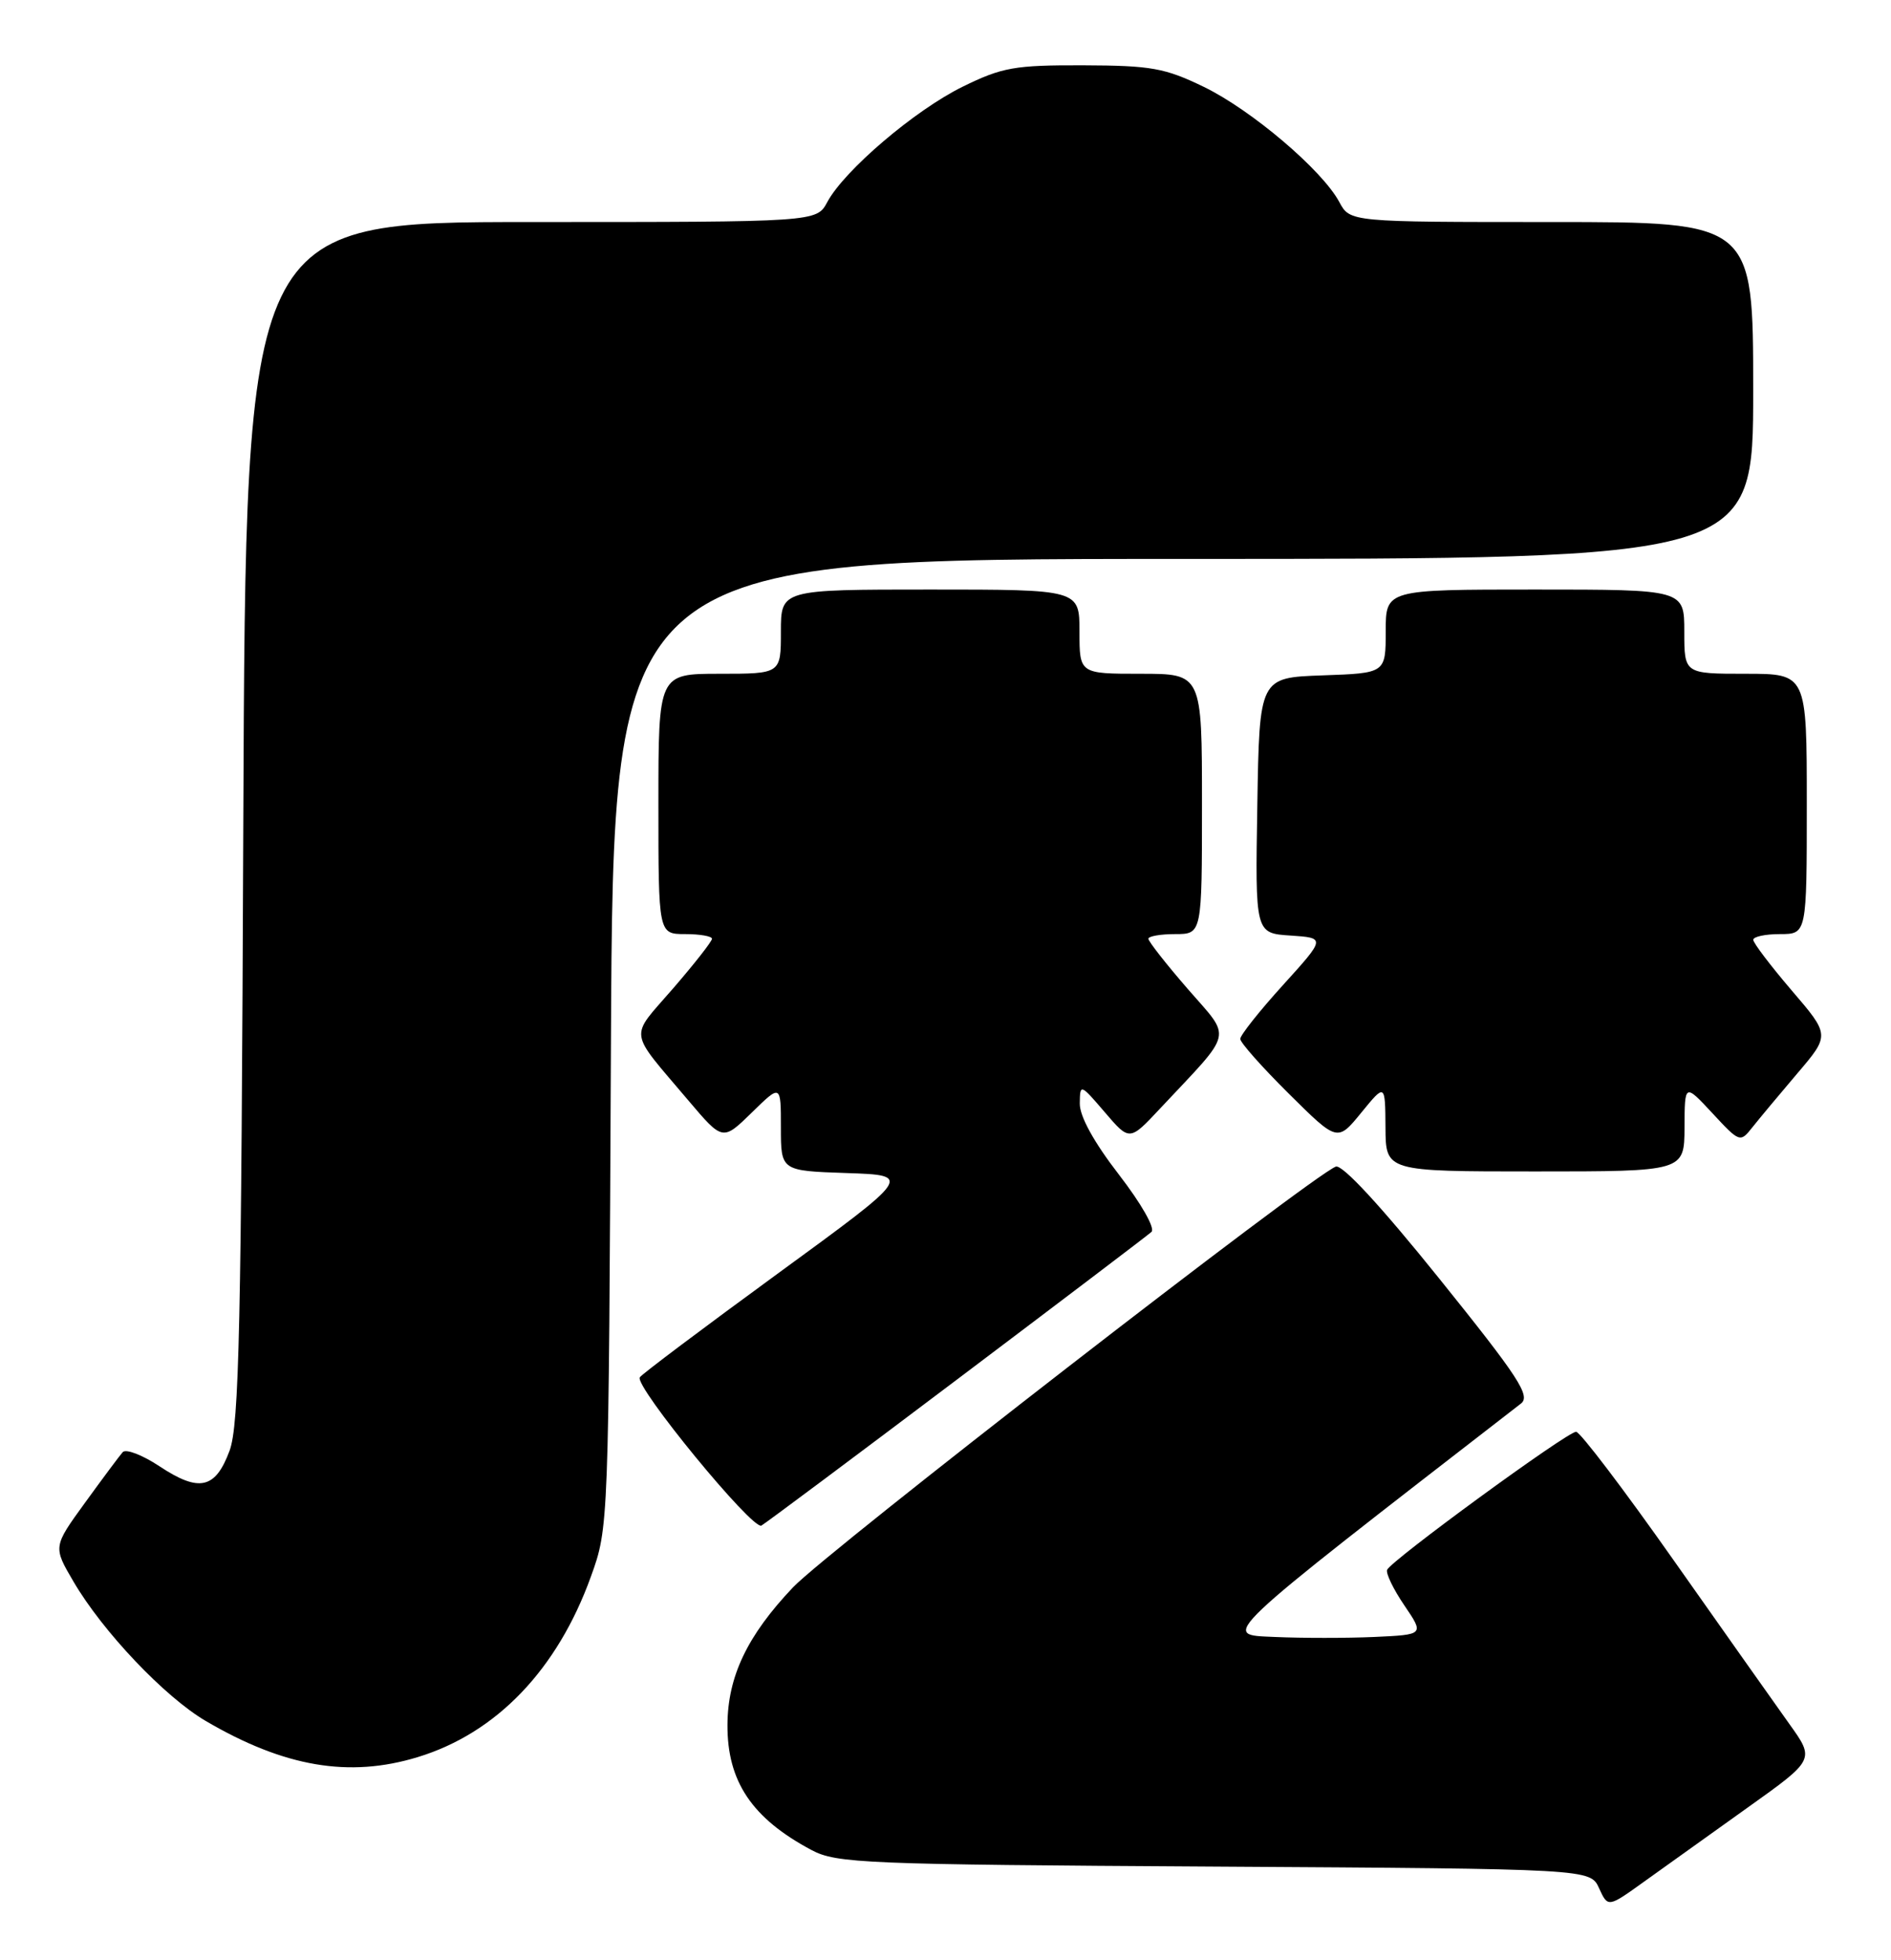 <?xml version="1.0" encoding="UTF-8" standalone="no"?>
<!DOCTYPE svg PUBLIC "-//W3C//DTD SVG 1.1//EN" "http://www.w3.org/Graphics/SVG/1.1/DTD/svg11.dtd" >
<svg xmlns="http://www.w3.org/2000/svg" xmlns:xlink="http://www.w3.org/1999/xlink" version="1.1" viewBox="0 0 247 256">
 <g >
 <path fill="currentColor"
d=" M 228.28 236.08 C 237.06 229.82 237.06 229.82 233.72 225.16 C 231.89 222.60 225.08 212.96 218.59 203.75 C 212.11 194.54 206.38 187.00 205.87 187.00 C 204.70 187.00 181.61 203.87 181.18 205.04 C 181.01 205.52 182.03 207.62 183.45 209.70 C 186.03 213.50 186.03 213.50 179.52 213.80 C 175.93 213.96 170.06 213.96 166.48 213.80 C 159.49 213.48 158.49 214.43 198.66 183.32 C 199.96 182.32 198.38 179.90 188.00 167.00 C 180.36 157.50 175.32 152.05 174.48 152.37 C 171.31 153.58 108.05 202.62 103.59 207.31 C 97.60 213.62 95.05 218.97 95.02 225.30 C 94.99 232.67 98.22 237.49 106.00 241.63 C 109.26 243.37 112.91 243.52 158.61 243.79 C 207.72 244.09 207.72 244.09 208.87 246.62 C 210.03 249.15 210.03 249.15 214.76 245.75 C 217.37 243.88 223.45 239.53 228.28 236.08 Z  M 54.57 229.49 C 64.84 226.36 72.80 218.07 77.18 205.92 C 79.50 199.50 79.50 199.50 79.80 136.25 C 80.10 73.00 80.10 73.00 154.55 73.00 C 229.00 73.00 229.00 73.00 229.00 51.00 C 229.00 29.00 229.00 29.00 202.67 29.00 C 176.34 29.00 176.34 29.00 174.94 26.39 C 172.71 22.22 163.48 14.38 157.25 11.35 C 152.15 8.88 150.37 8.56 141.50 8.53 C 132.52 8.50 130.91 8.79 125.75 11.32 C 119.50 14.39 110.28 22.25 108.06 26.39 C 106.66 29.00 106.66 29.00 69.38 29.00 C 32.10 29.00 32.10 29.00 31.78 107.25 C 31.52 173.41 31.24 186.12 29.98 189.49 C 28.13 194.47 26.01 194.94 20.82 191.50 C 18.60 190.03 16.44 189.20 16.03 189.66 C 15.62 190.12 13.41 193.09 11.11 196.26 C 6.93 202.02 6.93 202.02 9.60 206.57 C 13.43 213.11 21.52 221.63 26.87 224.77 C 37.14 230.79 45.60 232.23 54.57 229.49 Z  M 125.00 180.18 C 138.47 170.02 149.91 161.35 150.40 160.90 C 150.92 160.44 149.08 157.21 146.15 153.41 C 142.88 149.18 141.01 145.78 141.04 144.12 C 141.07 141.52 141.11 141.54 144.31 145.27 C 147.54 149.05 147.54 149.05 151.54 144.77 C 161.26 134.40 160.93 135.84 155.14 129.16 C 152.31 125.90 150.00 122.95 150.00 122.61 C 150.00 122.28 151.57 122.00 153.50 122.00 C 157.00 122.00 157.00 122.00 157.00 105.00 C 157.00 88.00 157.00 88.00 149.00 88.00 C 141.00 88.00 141.00 88.00 141.00 82.50 C 141.00 77.00 141.00 77.00 121.50 77.00 C 102.00 77.00 102.00 77.00 102.00 82.50 C 102.00 88.00 102.00 88.00 94.00 88.00 C 86.00 88.00 86.00 88.00 86.00 105.00 C 86.00 122.00 86.00 122.00 89.50 122.00 C 91.42 122.00 93.00 122.28 93.00 122.61 C 93.00 122.95 90.70 125.88 87.89 129.13 C 82.16 135.75 81.96 134.32 89.94 143.76 C 94.40 149.02 94.40 149.02 98.20 145.31 C 102.00 141.59 102.00 141.59 102.00 147.26 C 102.00 152.92 102.00 152.92 110.59 153.21 C 119.18 153.50 119.18 153.50 101.59 166.34 C 91.92 173.40 83.81 179.49 83.57 179.89 C 82.85 181.05 98.32 199.92 99.46 199.25 C 100.03 198.92 111.53 190.34 125.00 180.18 Z  M 220.03 147.25 C 220.05 141.50 220.05 141.50 223.67 145.39 C 227.23 149.23 227.30 149.25 228.89 147.24 C 229.78 146.12 232.42 142.95 234.76 140.20 C 239.03 135.19 239.03 135.19 234.02 129.35 C 231.27 126.13 229.01 123.16 229.01 122.75 C 229.00 122.34 230.57 122.00 232.50 122.00 C 236.00 122.00 236.00 122.00 236.00 105.00 C 236.00 88.00 236.00 88.00 228.00 88.00 C 220.00 88.00 220.00 88.00 220.00 82.50 C 220.00 77.00 220.00 77.00 200.50 77.00 C 181.00 77.00 181.00 77.00 181.00 82.46 C 181.00 87.92 181.00 87.92 172.75 88.21 C 164.50 88.50 164.50 88.50 164.23 105.19 C 163.95 121.89 163.95 121.89 168.56 122.19 C 173.16 122.50 173.16 122.50 167.58 128.66 C 164.51 132.04 162.00 135.21 162.00 135.69 C 162.00 136.17 164.86 139.39 168.35 142.85 C 174.69 149.14 174.69 149.14 177.81 145.32 C 180.93 141.50 180.93 141.50 180.97 147.25 C 181.00 153.00 181.00 153.00 200.50 153.00 C 220.00 153.00 220.00 153.00 220.03 147.25 Z "/>
</g>
</svg>